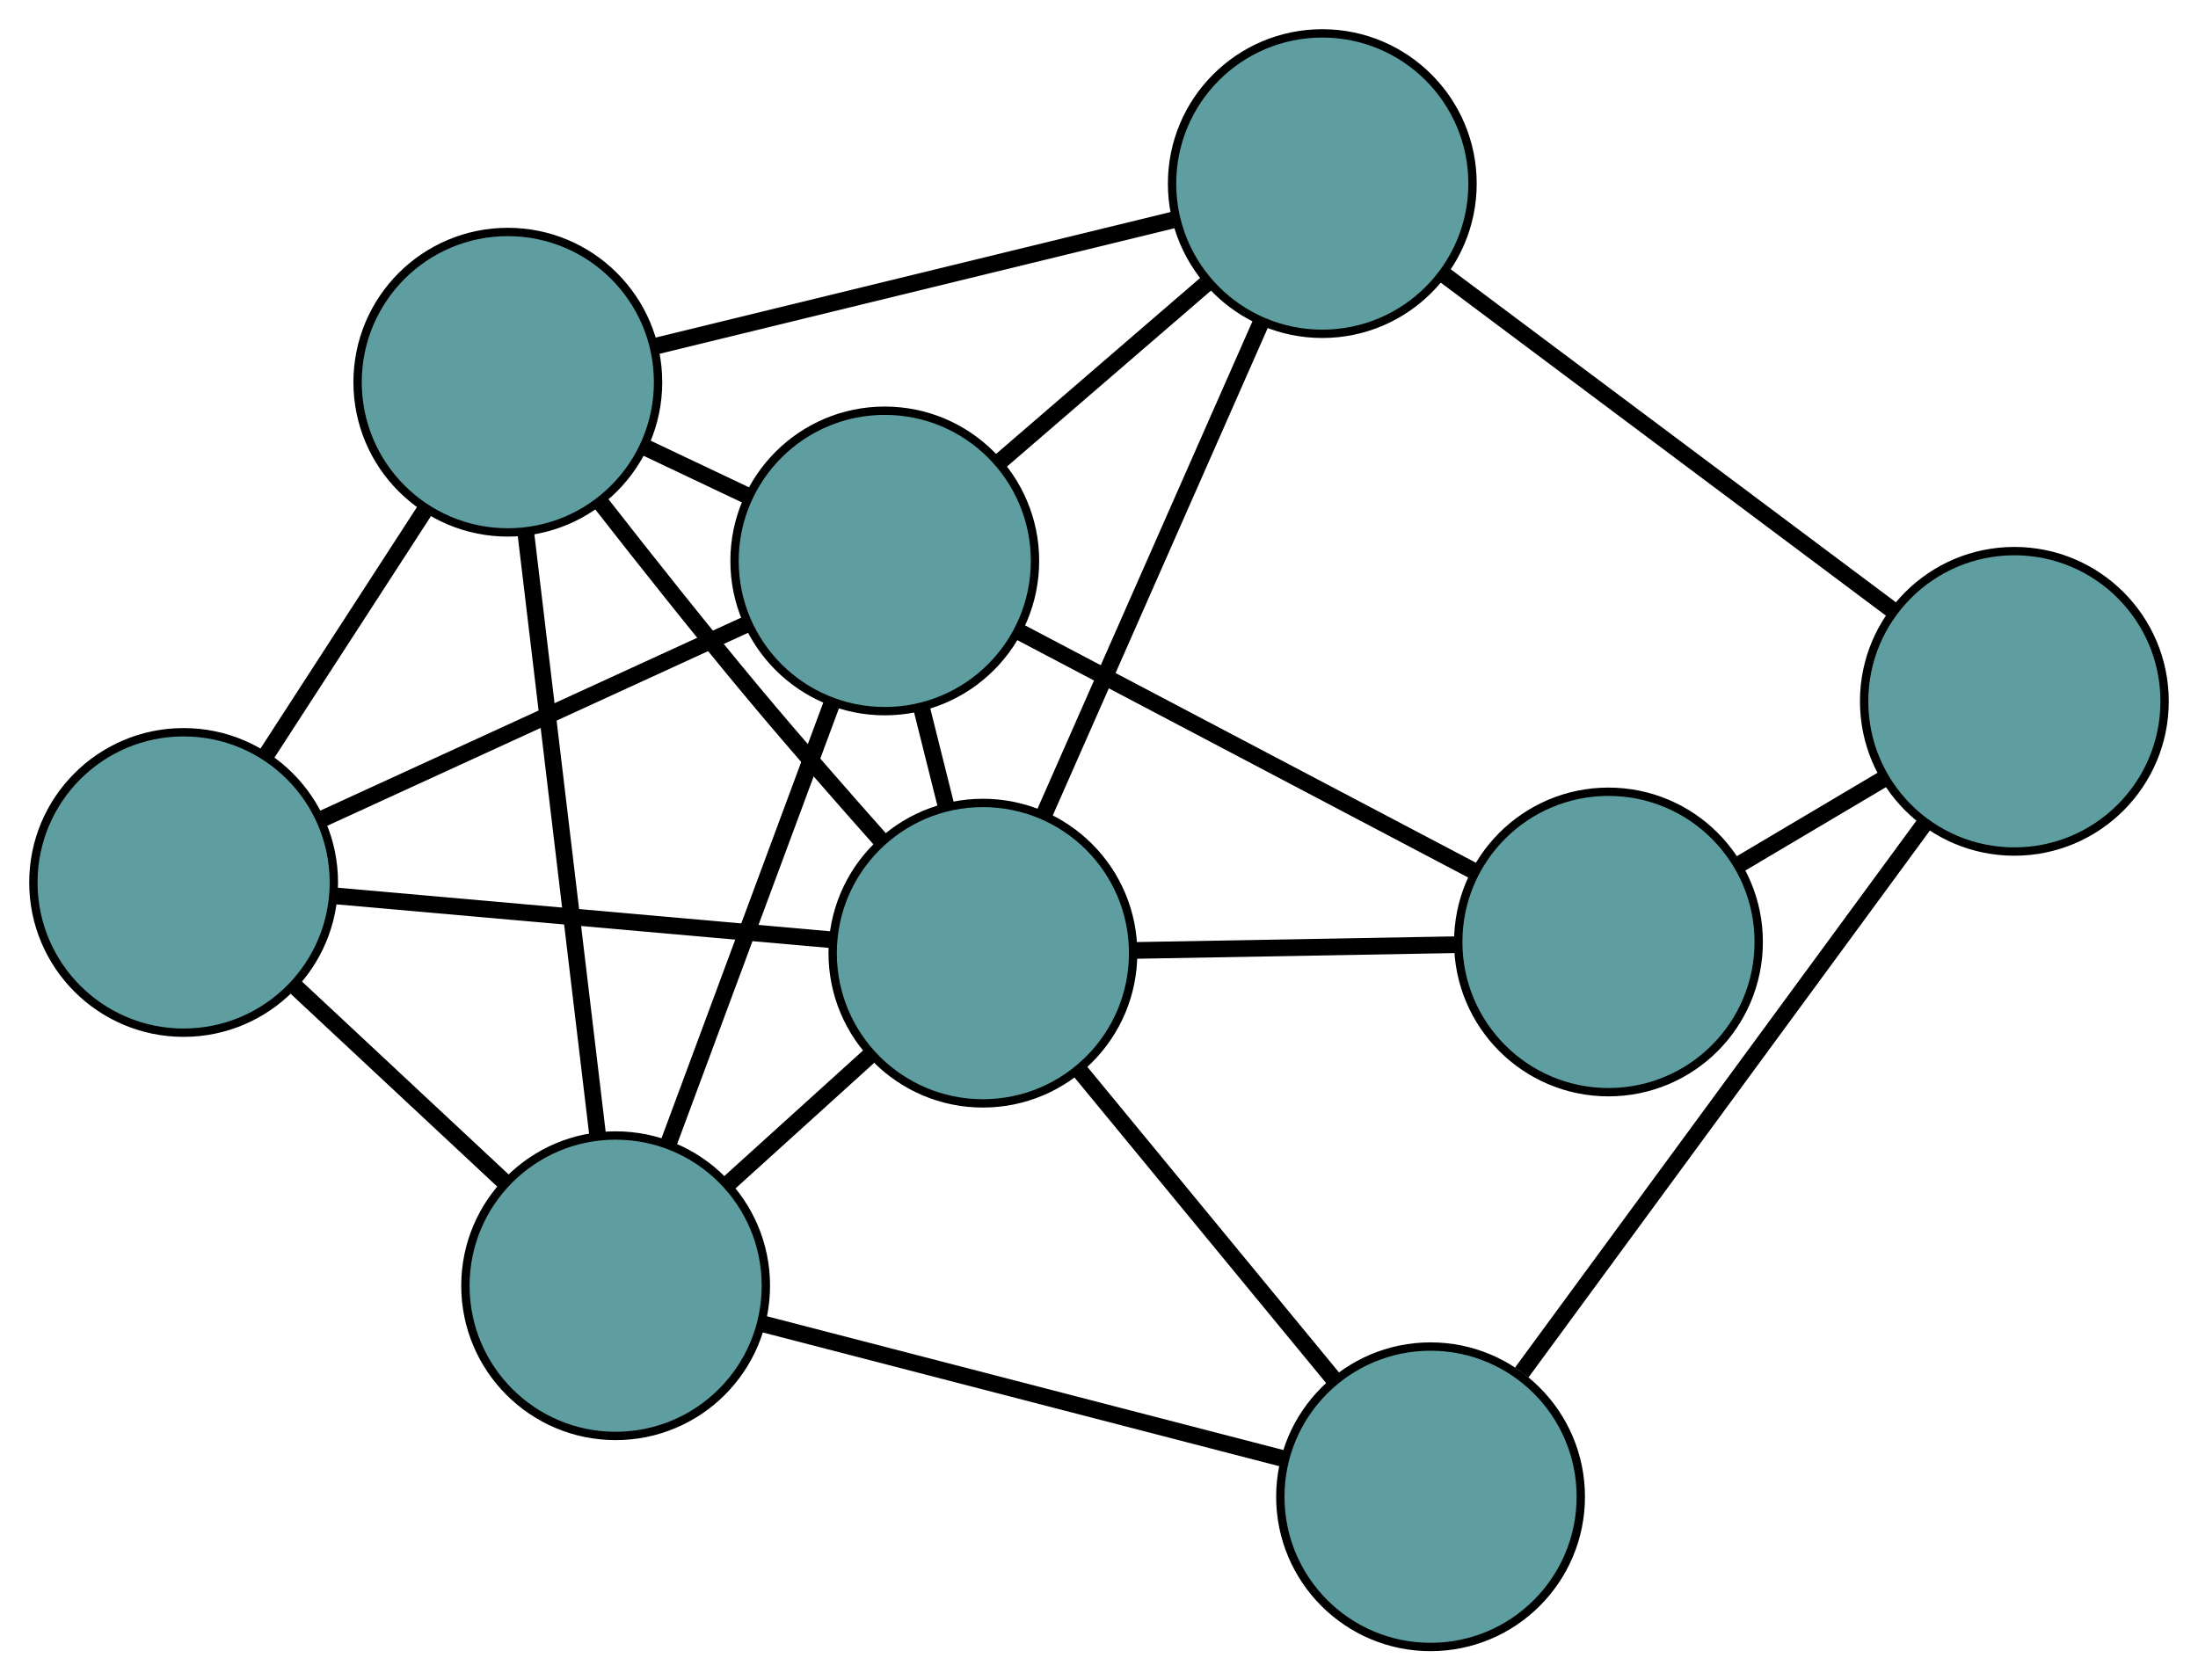 <?xml version="1.0" encoding="UTF-8" standalone="no"?>
<!DOCTYPE svg PUBLIC "-//W3C//DTD SVG 1.1//EN"
 "http://www.w3.org/Graphics/SVG/1.1/DTD/svg11.dtd">
<!-- Generated by graphviz version 2.36.0 (20140111.2315)
 -->
<!-- Title: G Pages: 1 -->
<svg width="100%" height="100%"
 viewBox="0.00 0.00 263.35 201.35" xmlns="http://www.w3.org/2000/svg" xmlns:xlink="http://www.w3.org/1999/xlink">
<g id="graph0" class="graph" transform="scale(1 1) rotate(0) translate(4 197.349)">
<title>G</title>
<!-- 0 -->
<g id="node1" class="node"><title>0</title>
<ellipse fill="cadetblue" stroke="black" cx="18" cy="-91.608" rx="18" ry="18"/>
</g>
<!-- 4 -->
<g id="node5" class="node"><title>4</title>
<ellipse fill="cadetblue" stroke="black" cx="56.844" cy="-151.553" rx="18" ry="18"/>
</g>
<!-- 0&#45;&#45;4 -->
<g id="edge1" class="edge"><title>0&#45;&#45;4</title>
<path fill="none" stroke="black" stroke-width="2" d="M27.802,-106.735C33.645,-115.752 41.043,-127.169 46.91,-136.223"/>
</g>
<!-- 5 -->
<g id="node6" class="node"><title>5</title>
<ellipse fill="cadetblue" stroke="black" cx="69.761" cy="-43.289" rx="18" ry="18"/>
</g>
<!-- 0&#45;&#45;5 -->
<g id="edge2" class="edge"><title>0&#45;&#45;5</title>
<path fill="none" stroke="black" stroke-width="2" d="M31.33,-79.165C38.998,-72.007 48.606,-63.038 56.297,-55.858"/>
</g>
<!-- 7 -->
<g id="node8" class="node"><title>7</title>
<ellipse fill="cadetblue" stroke="black" cx="102.007" cy="-130.135" rx="18" ry="18"/>
</g>
<!-- 0&#45;&#45;7 -->
<g id="edge3" class="edge"><title>0&#45;&#45;7</title>
<path fill="none" stroke="black" stroke-width="2" d="M34.597,-99.22C49.325,-105.974 70.727,-115.79 85.445,-122.539"/>
</g>
<!-- 8 -->
<g id="node9" class="node"><title>8</title>
<ellipse fill="cadetblue" stroke="black" cx="113.765" cy="-83.137" rx="18" ry="18"/>
</g>
<!-- 0&#45;&#45;8 -->
<g id="edge4" class="edge"><title>0&#45;&#45;8</title>
<path fill="none" stroke="black" stroke-width="2" d="M36.013,-90.015C53.134,-88.5 78.739,-86.235 95.833,-84.723"/>
</g>
<!-- 1 -->
<g id="node2" class="node"><title>1</title>
<ellipse fill="cadetblue" stroke="black" cx="154.429" cy="-175.349" rx="18" ry="18"/>
</g>
<!-- 1&#45;&#45;4 -->
<g id="edge5" class="edge"><title>1&#45;&#45;4</title>
<path fill="none" stroke="black" stroke-width="2" d="M136.53,-170.984C118.923,-166.691 92.197,-160.174 74.629,-155.89"/>
</g>
<!-- 6 -->
<g id="node7" class="node"><title>6</title>
<ellipse fill="cadetblue" stroke="black" cx="237.348" cy="-113.313" rx="18" ry="18"/>
</g>
<!-- 1&#45;&#45;6 -->
<g id="edge6" class="edge"><title>1&#45;&#45;6</title>
<path fill="none" stroke="black" stroke-width="2" d="M168.872,-164.543C183.998,-153.226 207.623,-135.551 222.792,-124.203"/>
</g>
<!-- 1&#45;&#45;7 -->
<g id="edge7" class="edge"><title>1&#45;&#45;7</title>
<path fill="none" stroke="black" stroke-width="2" d="M140.655,-163.469C133.011,-156.876 123.529,-148.698 115.87,-142.092"/>
</g>
<!-- 1&#45;&#45;8 -->
<g id="edge8" class="edge"><title>1&#45;&#45;8</title>
<path fill="none" stroke="black" stroke-width="2" d="M147.159,-158.863C139.803,-142.182 128.492,-116.531 121.109,-99.791"/>
</g>
<!-- 2 -->
<g id="node3" class="node"><title>2</title>
<ellipse fill="cadetblue" stroke="black" cx="167.4" cy="-18" rx="18" ry="18"/>
</g>
<!-- 2&#45;&#45;5 -->
<g id="edge9" class="edge"><title>2&#45;&#45;5</title>
<path fill="none" stroke="black" stroke-width="2" d="M149.944,-22.521C132.282,-27.096 105.121,-34.131 87.395,-38.722"/>
</g>
<!-- 2&#45;&#45;6 -->
<g id="edge10" class="edge"><title>2&#45;&#45;6</title>
<path fill="none" stroke="black" stroke-width="2" d="M178.329,-32.893C191.47,-50.799 213.388,-80.665 226.495,-98.525"/>
</g>
<!-- 2&#45;&#45;8 -->
<g id="edge11" class="edge"><title>2&#45;&#45;8</title>
<path fill="none" stroke="black" stroke-width="2" d="M155.762,-32.134C146.766,-43.059 134.371,-58.112 125.381,-69.031"/>
</g>
<!-- 3 -->
<g id="node4" class="node"><title>3</title>
<ellipse fill="cadetblue" stroke="black" cx="188.717" cy="-84.478" rx="18" ry="18"/>
</g>
<!-- 3&#45;&#45;6 -->
<g id="edge12" class="edge"><title>3&#45;&#45;6</title>
<path fill="none" stroke="black" stroke-width="2" d="M204.372,-93.76C209.925,-97.053 216.172,-100.757 221.722,-104.048"/>
</g>
<!-- 3&#45;&#45;7 -->
<g id="edge13" class="edge"><title>3&#45;&#45;7</title>
<path fill="none" stroke="black" stroke-width="2" d="M172.408,-93.066C156.807,-101.28 133.428,-113.591 117.951,-121.74"/>
</g>
<!-- 3&#45;&#45;8 -->
<g id="edge14" class="edge"><title>3&#45;&#45;8</title>
<path fill="none" stroke="black" stroke-width="2" d="M170.574,-84.153C158.876,-83.944 143.718,-83.673 132.002,-83.463"/>
</g>
<!-- 4&#45;&#45;5 -->
<g id="edge15" class="edge"><title>4&#45;&#45;5</title>
<path fill="none" stroke="black" stroke-width="2" d="M58.977,-133.675C61.37,-113.616 65.23,-81.264 67.625,-61.193"/>
</g>
<!-- 4&#45;&#45;7 -->
<g id="edge16" class="edge"><title>4&#45;&#45;7</title>
<path fill="none" stroke="black" stroke-width="2" d="M73.149,-143.821C77.191,-141.904 81.526,-139.848 85.574,-137.928"/>
</g>
<!-- 4&#45;&#45;8 -->
<g id="edge17" class="edge"><title>4&#45;&#45;8</title>
<path fill="none" stroke="black" stroke-width="2" d="M67.85,-137.254C73.307,-130.26 80.049,-121.76 86.284,-114.293 91.185,-108.425 96.739,-102.074 101.565,-96.647"/>
</g>
<!-- 5&#45;&#45;7 -->
<g id="edge18" class="edge"><title>5&#45;&#45;7</title>
<path fill="none" stroke="black" stroke-width="2" d="M76.132,-60.447C81.785,-75.672 90.001,-97.798 95.65,-113.013"/>
</g>
<!-- 5&#45;&#45;8 -->
<g id="edge19" class="edge"><title>5&#45;&#45;8</title>
<path fill="none" stroke="black" stroke-width="2" d="M83.203,-55.461C88.662,-60.405 94.955,-66.103 100.406,-71.039"/>
</g>
<!-- 7&#45;&#45;8 -->
<g id="edge20" class="edge"><title>7&#45;&#45;8</title>
<path fill="none" stroke="black" stroke-width="2" d="M106.386,-112.635C107.352,-108.772 108.376,-104.678 109.344,-100.809"/>
</g>
</g>
</svg>

